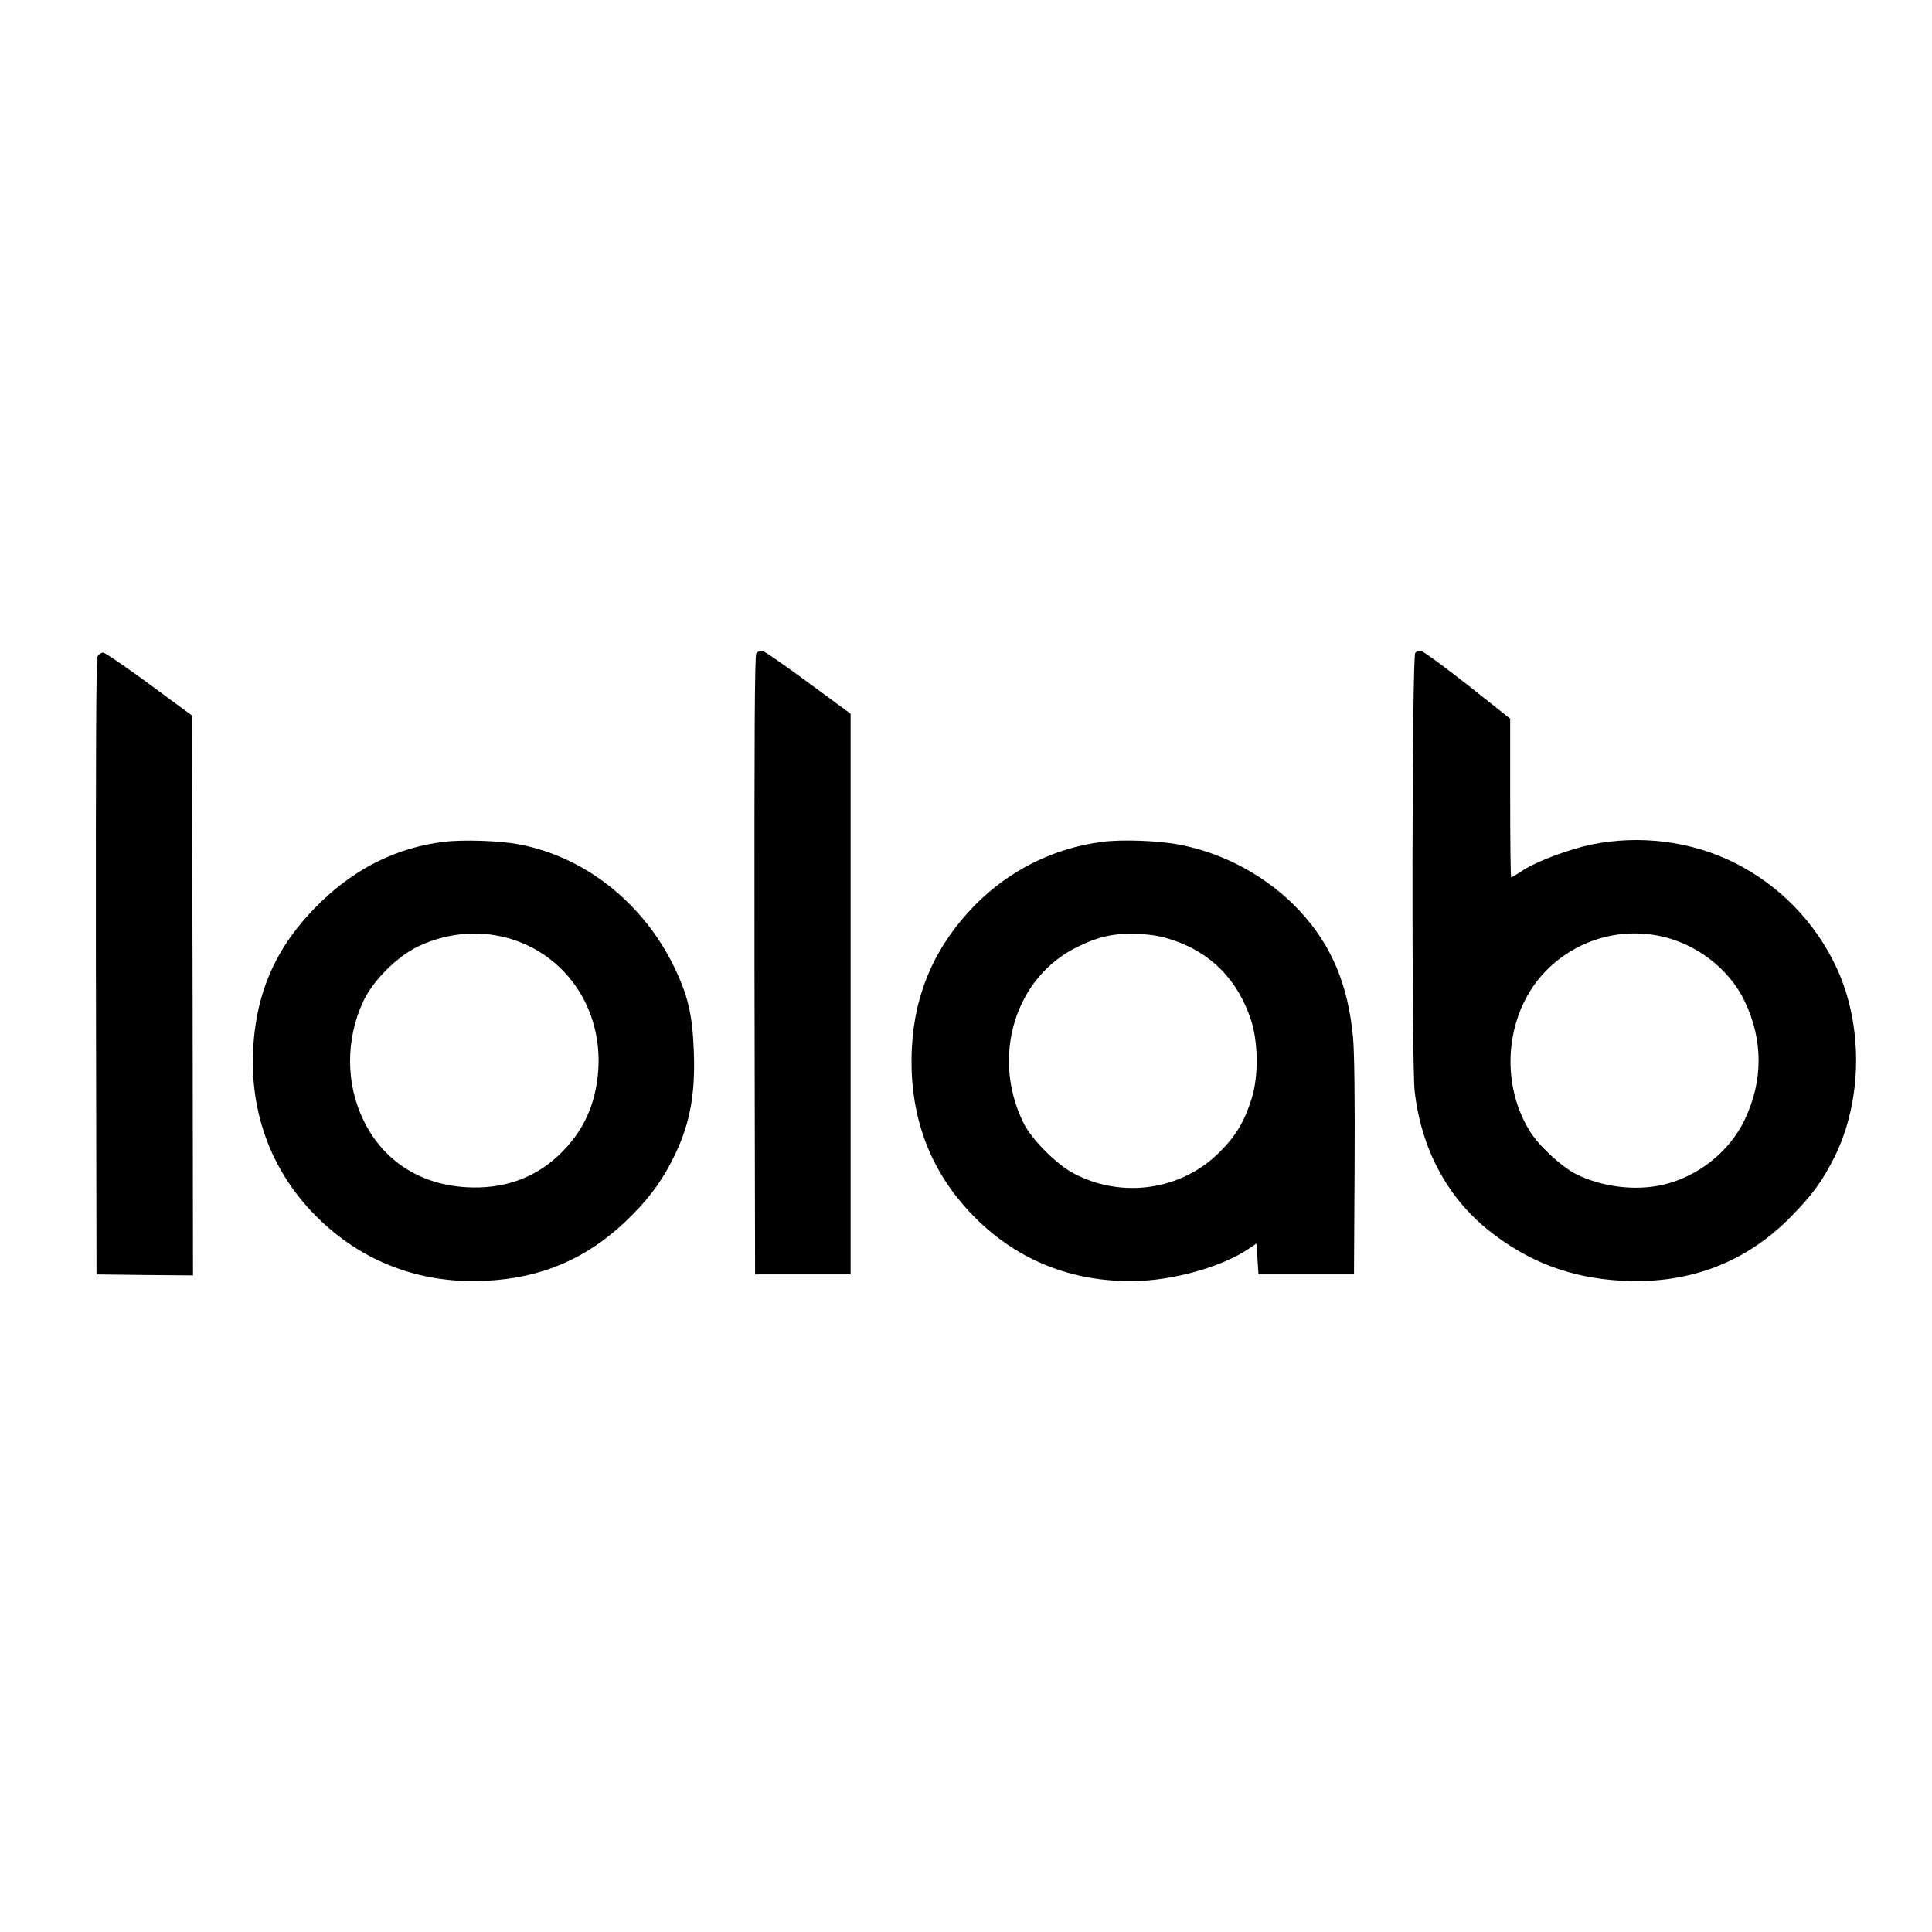 <?xml version="1.0" standalone="no"?>
<!DOCTYPE svg PUBLIC "-//W3C//DTD SVG 20010904//EN"
 "http://www.w3.org/TR/2001/REC-SVG-20010904/DTD/svg10.dtd">
<svg version="1.0" xmlns="http://www.w3.org/2000/svg"
 width="971pt" height="971pt" viewBox="0 0 971 971"
 preserveAspectRatio="xMidYMid meet">
<g transform="translate(0,971) scale(0.1,-0.1)"
fill="#000000" stroke="none">
<path d="M3801 6426 c-8 -10 -10 -427 -9 -1567 l3 -1554 240 0 240 0 0 1409 0
1409 -215 158 c-118 87 -222 159 -231 159 -9 0 -22 -6 -28 -14z"/>
<path d="M7113 6429 c-17 -17 -19 -2063 -3 -2204 33 -286 160 -527 367 -695
200 -161 417 -244 679 -257 333 -17 618 91 844 321 107 108 160 181 220 301
141 284 145 663 10 952 -107 230 -291 417 -515 528 -218 108 -475 140 -719 90
-108 -23 -270 -83 -337 -126 -33 -22 -62 -39 -64 -39 -3 0 -5 179 -5 399 l0
399 -212 168 c-117 92 -222 169 -233 171 -11 3 -26 -1 -32 -8z m1232 -1424
c181 -38 346 -165 423 -326 94 -196 94 -402 0 -598 -76 -159 -233 -284 -408
-325 -139 -33 -309 -12 -439 53 -76 39 -190 145 -235 220 -154 254 -116 602
88 806 150 150 363 214 571 170z"/>
<path d="M490 6411 c-7 -14 -9 -511 -8 -1563 l3 -1543 243 -3 242 -2 -2 1407
-3 1407 -215 158 c-118 87 -222 158 -232 158 -9 0 -22 -9 -28 -19z"/>
<path d="M2231 5479 c-232 -28 -438 -129 -616 -300 -189 -182 -294 -378 -330
-616 -54 -360 45 -692 281 -942 231 -245 536 -366 878 -348 276 14 500 109
698 296 106 101 173 187 232 301 91 175 122 329 113 559 -7 184 -30 280 -101
426 -157 319 -446 548 -776 611 -96 19 -284 25 -379 13z m352 -493 c273 -92
443 -353 424 -652 -12 -176 -76 -315 -201 -432 -124 -116 -279 -169 -460 -159
-234 13 -417 131 -517 332 -92 186 -93 412 -2 605 49 103 169 223 274 273 151
73 328 85 482 33z"/>
<path d="M5541 5479 c-242 -30 -467 -142 -641 -318 -198 -202 -303 -439 -317
-717 -17 -339 89 -623 315 -851 225 -227 515 -336 842 -320 189 10 413 77 536
161 l39 26 5 -77 5 -78 240 0 240 0 3 540 c2 326 -1 584 -8 652 -25 267 -109
465 -270 637 -157 168 -376 288 -604 331 -102 20 -288 27 -385 14z m354 -494
c192 -64 326 -200 392 -400 37 -112 39 -284 4 -395 -36 -116 -78 -187 -161
-270 -191 -192 -489 -236 -733 -108 -88 46 -215 174 -255 258 -161 332 -40
726 269 879 111 55 189 72 309 67 68 -3 117 -11 175 -31z"/>
</g>
</svg>
